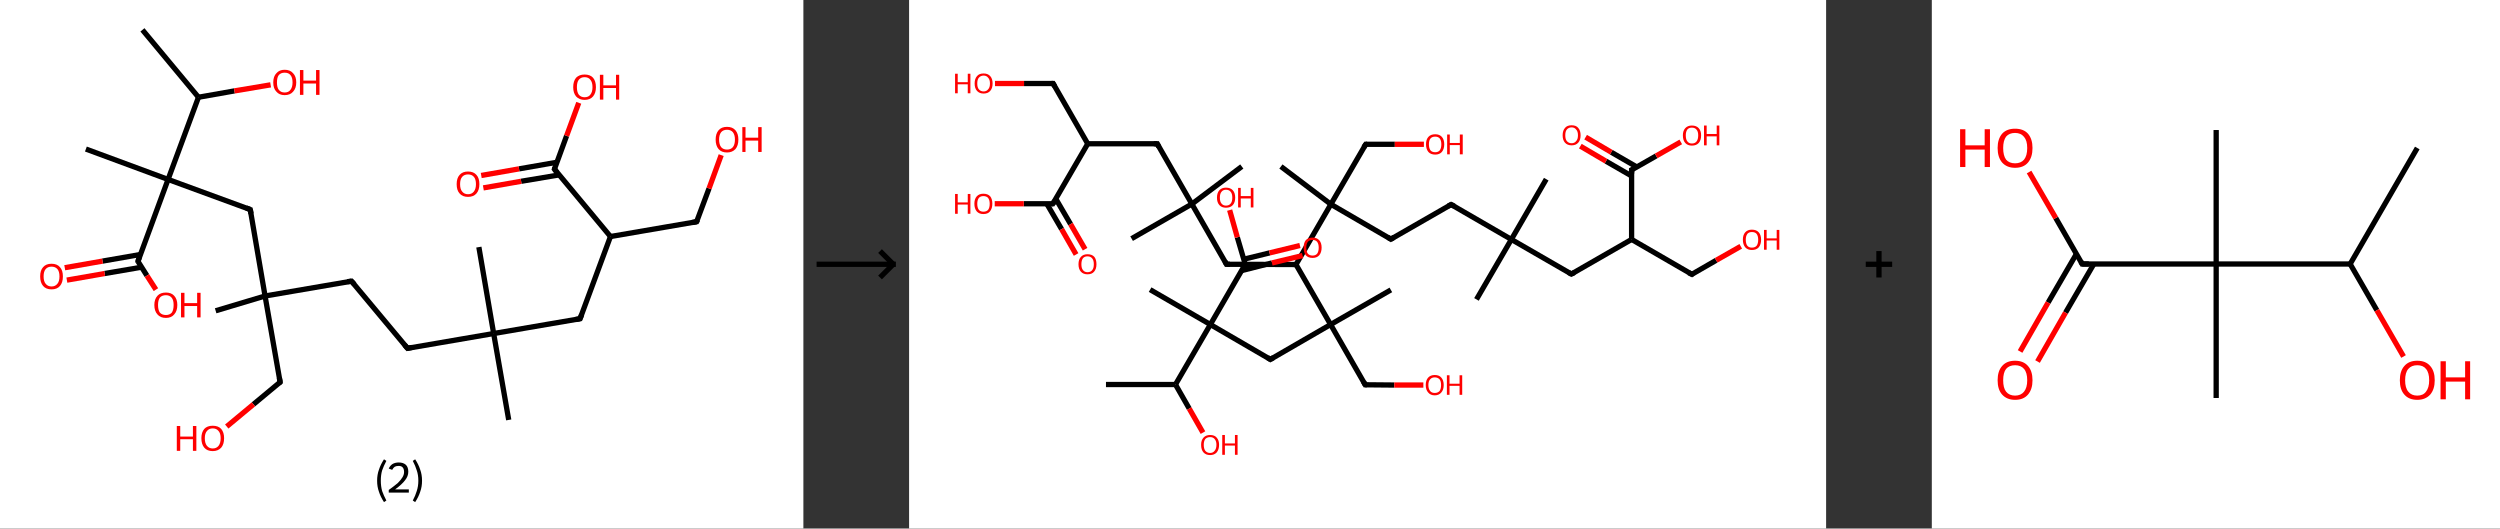 <?xml version='1.0' encoding='ASCII' standalone='yes'?>
<svg xmlns="http://www.w3.org/2000/svg" xmlns:xlink="http://www.w3.org/1999/xlink" version="1.1" width="946.0px" viewBox="0 0 946.0 200.0" height="200.0px">
  <rect x="0" y="0" width="946.0" height="200.0" fill="#333333" stroke="none"/>
  <g>
    <g transform="translate(0, 0) scale(1 1) "><!-- END OF HEADER -->
<rect style="opacity:1.0;fill:#FFFFFF;stroke:none" width="304.0" height="200.0" x="0.0" y="0.0"> </rect>
<path class="bond-0 atom-0 atom-1" d="M 53.9,11.3 L 75.1,36.8" style="fill:none;fill-rule:evenodd;stroke:#000000;stroke-width:2.0px;stroke-linecap:butt;stroke-linejoin:miter;stroke-opacity:1"/>
<path class="bond-1 atom-1 atom-2" d="M 75.1,36.8 L 88.7,34.4" style="fill:none;fill-rule:evenodd;stroke:#000000;stroke-width:2.0px;stroke-linecap:butt;stroke-linejoin:miter;stroke-opacity:1"/>
<path class="bond-1 atom-1 atom-2" d="M 88.7,34.4 L 102.4,32.1" style="fill:none;fill-rule:evenodd;stroke:#FF0000;stroke-width:2.0px;stroke-linecap:butt;stroke-linejoin:miter;stroke-opacity:1"/>
<path class="bond-2 atom-1 atom-3" d="M 75.1,36.8 L 63.6,67.9" style="fill:none;fill-rule:evenodd;stroke:#000000;stroke-width:2.0px;stroke-linecap:butt;stroke-linejoin:miter;stroke-opacity:1"/>
<path class="bond-3 atom-3 atom-4" d="M 63.6,67.9 L 32.5,56.4" style="fill:none;fill-rule:evenodd;stroke:#000000;stroke-width:2.0px;stroke-linecap:butt;stroke-linejoin:miter;stroke-opacity:1"/>
<path class="bond-4 atom-3 atom-5" d="M 63.6,67.9 L 94.7,79.3" style="fill:none;fill-rule:evenodd;stroke:#000000;stroke-width:2.0px;stroke-linecap:butt;stroke-linejoin:miter;stroke-opacity:1"/>
<path class="bond-5 atom-5 atom-6" d="M 94.7,79.3 L 100.3,112.0" style="fill:none;fill-rule:evenodd;stroke:#000000;stroke-width:2.0px;stroke-linecap:butt;stroke-linejoin:miter;stroke-opacity:1"/>
<path class="bond-6 atom-6 atom-7" d="M 100.3,112.0 L 81.6,117.6" style="fill:none;fill-rule:evenodd;stroke:#000000;stroke-width:2.0px;stroke-linecap:butt;stroke-linejoin:miter;stroke-opacity:1"/>
<path class="bond-7 atom-6 atom-8" d="M 100.3,112.0 L 106.0,144.6" style="fill:none;fill-rule:evenodd;stroke:#000000;stroke-width:2.0px;stroke-linecap:butt;stroke-linejoin:miter;stroke-opacity:1"/>
<path class="bond-8 atom-8 atom-9" d="M 106.0,144.6 L 95.9,153.0" style="fill:none;fill-rule:evenodd;stroke:#000000;stroke-width:2.0px;stroke-linecap:butt;stroke-linejoin:miter;stroke-opacity:1"/>
<path class="bond-8 atom-8 atom-9" d="M 95.9,153.0 L 85.8,161.4" style="fill:none;fill-rule:evenodd;stroke:#FF0000;stroke-width:2.0px;stroke-linecap:butt;stroke-linejoin:miter;stroke-opacity:1"/>
<path class="bond-9 atom-6 atom-10" d="M 100.3,112.0 L 133.0,106.4" style="fill:none;fill-rule:evenodd;stroke:#000000;stroke-width:2.0px;stroke-linecap:butt;stroke-linejoin:miter;stroke-opacity:1"/>
<path class="bond-10 atom-10 atom-11" d="M 133.0,106.4 L 154.2,131.8" style="fill:none;fill-rule:evenodd;stroke:#000000;stroke-width:2.0px;stroke-linecap:butt;stroke-linejoin:miter;stroke-opacity:1"/>
<path class="bond-11 atom-11 atom-12" d="M 154.2,131.8 L 186.8,126.2" style="fill:none;fill-rule:evenodd;stroke:#000000;stroke-width:2.0px;stroke-linecap:butt;stroke-linejoin:miter;stroke-opacity:1"/>
<path class="bond-12 atom-12 atom-13" d="M 186.8,126.2 L 181.2,93.5" style="fill:none;fill-rule:evenodd;stroke:#000000;stroke-width:2.0px;stroke-linecap:butt;stroke-linejoin:miter;stroke-opacity:1"/>
<path class="bond-13 atom-12 atom-14" d="M 186.8,126.2 L 192.5,158.9" style="fill:none;fill-rule:evenodd;stroke:#000000;stroke-width:2.0px;stroke-linecap:butt;stroke-linejoin:miter;stroke-opacity:1"/>
<path class="bond-14 atom-12 atom-15" d="M 186.8,126.2 L 219.5,120.6" style="fill:none;fill-rule:evenodd;stroke:#000000;stroke-width:2.0px;stroke-linecap:butt;stroke-linejoin:miter;stroke-opacity:1"/>
<path class="bond-15 atom-15 atom-16" d="M 219.5,120.6 L 231.0,89.5" style="fill:none;fill-rule:evenodd;stroke:#000000;stroke-width:2.0px;stroke-linecap:butt;stroke-linejoin:miter;stroke-opacity:1"/>
<path class="bond-16 atom-16 atom-17" d="M 231.0,89.5 L 263.6,83.9" style="fill:none;fill-rule:evenodd;stroke:#000000;stroke-width:2.0px;stroke-linecap:butt;stroke-linejoin:miter;stroke-opacity:1"/>
<path class="bond-17 atom-17 atom-18" d="M 263.6,83.9 L 268.3,71.3" style="fill:none;fill-rule:evenodd;stroke:#000000;stroke-width:2.0px;stroke-linecap:butt;stroke-linejoin:miter;stroke-opacity:1"/>
<path class="bond-17 atom-17 atom-18" d="M 268.3,71.3 L 272.9,58.7" style="fill:none;fill-rule:evenodd;stroke:#FF0000;stroke-width:2.0px;stroke-linecap:butt;stroke-linejoin:miter;stroke-opacity:1"/>
<path class="bond-18 atom-16 atom-19" d="M 231.0,89.5 L 209.8,64.0" style="fill:none;fill-rule:evenodd;stroke:#000000;stroke-width:2.0px;stroke-linecap:butt;stroke-linejoin:miter;stroke-opacity:1"/>
<path class="bond-19 atom-19 atom-20" d="M 210.7,61.4 L 196.4,63.9" style="fill:none;fill-rule:evenodd;stroke:#000000;stroke-width:2.0px;stroke-linecap:butt;stroke-linejoin:miter;stroke-opacity:1"/>
<path class="bond-19 atom-19 atom-20" d="M 196.4,63.9 L 182.1,66.4" style="fill:none;fill-rule:evenodd;stroke:#FF0000;stroke-width:2.0px;stroke-linecap:butt;stroke-linejoin:miter;stroke-opacity:1"/>
<path class="bond-19 atom-19 atom-20" d="M 211.5,66.2 L 197.2,68.6" style="fill:none;fill-rule:evenodd;stroke:#000000;stroke-width:2.0px;stroke-linecap:butt;stroke-linejoin:miter;stroke-opacity:1"/>
<path class="bond-19 atom-19 atom-20" d="M 197.2,68.6 L 182.9,71.1" style="fill:none;fill-rule:evenodd;stroke:#FF0000;stroke-width:2.0px;stroke-linecap:butt;stroke-linejoin:miter;stroke-opacity:1"/>
<path class="bond-20 atom-19 atom-21" d="M 209.8,64.0 L 214.4,51.4" style="fill:none;fill-rule:evenodd;stroke:#000000;stroke-width:2.0px;stroke-linecap:butt;stroke-linejoin:miter;stroke-opacity:1"/>
<path class="bond-20 atom-19 atom-21" d="M 214.4,51.4 L 219.0,38.9" style="fill:none;fill-rule:evenodd;stroke:#FF0000;stroke-width:2.0px;stroke-linecap:butt;stroke-linejoin:miter;stroke-opacity:1"/>
<path class="bond-21 atom-3 atom-22" d="M 63.6,67.9 L 52.2,98.9" style="fill:none;fill-rule:evenodd;stroke:#000000;stroke-width:2.0px;stroke-linecap:butt;stroke-linejoin:miter;stroke-opacity:1"/>
<path class="bond-22 atom-22 atom-23" d="M 53.1,96.3 L 38.8,98.8" style="fill:none;fill-rule:evenodd;stroke:#000000;stroke-width:2.0px;stroke-linecap:butt;stroke-linejoin:miter;stroke-opacity:1"/>
<path class="bond-22 atom-22 atom-23" d="M 38.8,98.8 L 24.5,101.3" style="fill:none;fill-rule:evenodd;stroke:#FF0000;stroke-width:2.0px;stroke-linecap:butt;stroke-linejoin:miter;stroke-opacity:1"/>
<path class="bond-22 atom-22 atom-23" d="M 53.6,101.1 L 39.6,103.5" style="fill:none;fill-rule:evenodd;stroke:#000000;stroke-width:2.0px;stroke-linecap:butt;stroke-linejoin:miter;stroke-opacity:1"/>
<path class="bond-22 atom-22 atom-23" d="M 39.6,103.5 L 25.3,106.0" style="fill:none;fill-rule:evenodd;stroke:#FF0000;stroke-width:2.0px;stroke-linecap:butt;stroke-linejoin:miter;stroke-opacity:1"/>
<path class="bond-23 atom-22 atom-24" d="M 52.2,98.9 L 55.6,104.3" style="fill:none;fill-rule:evenodd;stroke:#000000;stroke-width:2.0px;stroke-linecap:butt;stroke-linejoin:miter;stroke-opacity:1"/>
<path class="bond-23 atom-22 atom-24" d="M 55.6,104.3 L 59.0,109.6" style="fill:none;fill-rule:evenodd;stroke:#FF0000;stroke-width:2.0px;stroke-linecap:butt;stroke-linejoin:miter;stroke-opacity:1"/>
<path d="M 93.2,78.7 L 94.7,79.3 L 95.0,80.9" style="fill:none;stroke:#000000;stroke-width:2.0px;stroke-linecap:butt;stroke-linejoin:miter;stroke-opacity:1;"/>
<path d="M 105.7,143.0 L 106.0,144.6 L 105.5,145.0" style="fill:none;stroke:#000000;stroke-width:2.0px;stroke-linecap:butt;stroke-linejoin:miter;stroke-opacity:1;"/>
<path d="M 131.4,106.6 L 133.0,106.4 L 134.1,107.6" style="fill:none;stroke:#000000;stroke-width:2.0px;stroke-linecap:butt;stroke-linejoin:miter;stroke-opacity:1;"/>
<path d="M 153.1,130.5 L 154.2,131.8 L 155.8,131.5" style="fill:none;stroke:#000000;stroke-width:2.0px;stroke-linecap:butt;stroke-linejoin:miter;stroke-opacity:1;"/>
<path d="M 217.9,120.9 L 219.5,120.6 L 220.1,119.0" style="fill:none;stroke:#000000;stroke-width:2.0px;stroke-linecap:butt;stroke-linejoin:miter;stroke-opacity:1;"/>
<path d="M 262.0,84.2 L 263.6,83.9 L 263.9,83.2" style="fill:none;stroke:#000000;stroke-width:2.0px;stroke-linecap:butt;stroke-linejoin:miter;stroke-opacity:1;"/>
<path d="M 210.8,65.3 L 209.8,64.0 L 210.0,63.4" style="fill:none;stroke:#000000;stroke-width:2.0px;stroke-linecap:butt;stroke-linejoin:miter;stroke-opacity:1;"/>
<path d="M 52.7,97.4 L 52.2,98.9 L 52.3,99.2" style="fill:none;stroke:#000000;stroke-width:2.0px;stroke-linecap:butt;stroke-linejoin:miter;stroke-opacity:1;"/>
<path class="atom-2" d="M 103.4 31.2 Q 103.4 28.9, 104.6 27.7 Q 105.7 26.4, 107.7 26.4 Q 109.8 26.4, 110.9 27.7 Q 112.1 28.9, 112.1 31.2 Q 112.1 33.4, 110.9 34.7 Q 109.8 36.0, 107.7 36.0 Q 105.7 36.0, 104.6 34.7 Q 103.4 33.5, 103.4 31.2 M 107.7 35.0 Q 109.2 35.0, 109.9 34.0 Q 110.7 33.0, 110.7 31.2 Q 110.7 29.3, 109.9 28.4 Q 109.2 27.5, 107.7 27.5 Q 106.3 27.5, 105.5 28.4 Q 104.8 29.3, 104.8 31.2 Q 104.8 33.1, 105.5 34.0 Q 106.3 35.0, 107.7 35.0 " fill="#FF0000"/>
<path class="atom-2" d="M 113.5 26.5 L 114.8 26.5 L 114.8 30.5 L 119.6 30.5 L 119.6 26.5 L 120.9 26.5 L 120.9 35.9 L 119.6 35.9 L 119.6 31.6 L 114.8 31.6 L 114.8 35.9 L 113.5 35.9 L 113.5 26.5 " fill="#FF0000"/>
<path class="atom-9" d="M 66.9 161.2 L 68.2 161.2 L 68.2 165.2 L 73.0 165.2 L 73.0 161.2 L 74.3 161.2 L 74.3 170.6 L 73.0 170.6 L 73.0 166.2 L 68.2 166.2 L 68.2 170.6 L 66.9 170.6 L 66.9 161.2 " fill="#FF0000"/>
<path class="atom-9" d="M 76.2 165.8 Q 76.2 163.6, 77.3 162.3 Q 78.4 161.1, 80.5 161.1 Q 82.6 161.1, 83.7 162.3 Q 84.8 163.6, 84.8 165.8 Q 84.8 168.1, 83.7 169.4 Q 82.5 170.7, 80.5 170.7 Q 78.4 170.7, 77.3 169.4 Q 76.2 168.1, 76.2 165.8 M 80.5 169.7 Q 81.9 169.7, 82.7 168.7 Q 83.5 167.7, 83.5 165.8 Q 83.5 164.0, 82.7 163.1 Q 81.9 162.1, 80.5 162.1 Q 79.1 162.1, 78.3 163.1 Q 77.5 164.0, 77.5 165.8 Q 77.5 167.7, 78.3 168.7 Q 79.1 169.7, 80.5 169.7 " fill="#FF0000"/>
<path class="atom-18" d="M 270.8 52.8 Q 270.8 50.6, 271.9 49.3 Q 273.0 48.0, 275.1 48.0 Q 277.2 48.0, 278.3 49.3 Q 279.4 50.6, 279.4 52.8 Q 279.4 55.1, 278.3 56.4 Q 277.1 57.7, 275.1 57.7 Q 273.0 57.7, 271.9 56.4 Q 270.8 55.1, 270.8 52.8 M 275.1 56.6 Q 276.5 56.6, 277.3 55.7 Q 278.1 54.7, 278.1 52.8 Q 278.1 51.0, 277.3 50.0 Q 276.5 49.1, 275.1 49.1 Q 273.7 49.1, 272.9 50.0 Q 272.1 51.0, 272.1 52.8 Q 272.1 54.7, 272.9 55.7 Q 273.7 56.6, 275.1 56.6 " fill="#FF0000"/>
<path class="atom-18" d="M 280.9 48.1 L 282.1 48.1 L 282.1 52.1 L 286.9 52.1 L 286.9 48.1 L 288.2 48.1 L 288.2 57.5 L 286.9 57.5 L 286.9 53.2 L 282.1 53.2 L 282.1 57.5 L 280.9 57.5 L 280.9 48.1 " fill="#FF0000"/>
<path class="atom-20" d="M 172.8 69.7 Q 172.8 67.4, 173.9 66.2 Q 175.0 64.9, 177.1 64.9 Q 179.2 64.9, 180.3 66.2 Q 181.4 67.4, 181.4 69.7 Q 181.4 71.9, 180.3 73.2 Q 179.2 74.5, 177.1 74.5 Q 175.0 74.5, 173.9 73.2 Q 172.8 72.0, 172.8 69.7 M 177.1 73.5 Q 178.5 73.5, 179.3 72.5 Q 180.1 71.5, 180.1 69.7 Q 180.1 67.8, 179.3 66.9 Q 178.5 66.0, 177.1 66.0 Q 175.7 66.0, 174.9 66.9 Q 174.1 67.8, 174.1 69.7 Q 174.1 71.6, 174.9 72.5 Q 175.7 73.5, 177.1 73.5 " fill="#FF0000"/>
<path class="atom-21" d="M 216.9 33.0 Q 216.9 30.7, 218.0 29.4 Q 219.2 28.2, 221.2 28.2 Q 223.3 28.2, 224.4 29.4 Q 225.5 30.7, 225.5 33.0 Q 225.5 35.2, 224.4 36.5 Q 223.3 37.8, 221.2 37.8 Q 219.2 37.8, 218.0 36.5 Q 216.9 35.2, 216.9 33.0 M 221.2 36.8 Q 222.7 36.8, 223.4 35.8 Q 224.2 34.8, 224.2 33.0 Q 224.2 31.1, 223.4 30.2 Q 222.7 29.2, 221.2 29.2 Q 219.8 29.2, 219.0 30.2 Q 218.3 31.1, 218.3 33.0 Q 218.3 34.8, 219.0 35.8 Q 219.8 36.8, 221.2 36.8 " fill="#FF0000"/>
<path class="atom-21" d="M 227.0 28.3 L 228.3 28.3 L 228.3 32.3 L 233.1 32.3 L 233.1 28.3 L 234.3 28.3 L 234.3 37.7 L 233.1 37.7 L 233.1 33.3 L 228.3 33.3 L 228.3 37.7 L 227.0 37.7 L 227.0 28.3 " fill="#FF0000"/>
<path class="atom-23" d="M 15.2 104.6 Q 15.2 102.3, 16.3 101.1 Q 17.4 99.8, 19.5 99.8 Q 21.6 99.8, 22.7 101.1 Q 23.8 102.3, 23.8 104.6 Q 23.8 106.9, 22.7 108.2 Q 21.6 109.5, 19.5 109.5 Q 17.4 109.5, 16.3 108.2 Q 15.2 106.9, 15.2 104.6 M 19.5 108.4 Q 20.9 108.4, 21.7 107.4 Q 22.5 106.5, 22.5 104.6 Q 22.5 102.7, 21.7 101.8 Q 20.9 100.9, 19.5 100.9 Q 18.1 100.9, 17.3 101.8 Q 16.5 102.7, 16.5 104.6 Q 16.5 106.5, 17.3 107.4 Q 18.1 108.4, 19.5 108.4 " fill="#FF0000"/>
<path class="atom-24" d="M 58.4 115.4 Q 58.4 113.2, 59.6 111.9 Q 60.7 110.7, 62.8 110.7 Q 64.8 110.7, 65.9 111.9 Q 67.1 113.2, 67.1 115.4 Q 67.1 117.7, 65.9 119.0 Q 64.8 120.3, 62.8 120.3 Q 60.7 120.3, 59.6 119.0 Q 58.4 117.7, 58.4 115.4 M 62.8 119.2 Q 64.2 119.2, 65.0 118.3 Q 65.7 117.3, 65.7 115.4 Q 65.7 113.6, 65.0 112.7 Q 64.2 111.7, 62.8 111.7 Q 61.3 111.7, 60.5 112.6 Q 59.8 113.6, 59.8 115.4 Q 59.8 117.3, 60.5 118.3 Q 61.3 119.2, 62.8 119.2 " fill="#FF0000"/>
<path class="atom-24" d="M 68.5 110.8 L 69.8 110.8 L 69.8 114.7 L 74.6 114.7 L 74.6 110.8 L 75.9 110.8 L 75.9 120.1 L 74.6 120.1 L 74.6 115.8 L 69.8 115.8 L 69.8 120.1 L 68.5 120.1 L 68.5 110.8 " fill="#FF0000"/>
<path class="legend" d="M 142.7 181.9 Q 142.7 179.6, 143.4 177.7 Q 144.0 175.8, 145.3 173.8 L 146.2 174.4 Q 145.2 176.3, 144.6 178.0 Q 144.1 179.7, 144.1 181.9 Q 144.1 184.0, 144.6 185.8 Q 145.2 187.5, 146.2 189.4 L 145.3 190.0 Q 144.0 188.0, 143.4 186.1 Q 142.7 184.2, 142.7 181.9 " fill="#000000"/>
<path class="legend" d="M 147.1 177.3 Q 147.6 176.2, 148.5 175.6 Q 149.5 175.0, 150.9 175.0 Q 152.6 175.0, 153.6 175.9 Q 154.5 176.8, 154.5 178.5 Q 154.5 180.2, 153.3 181.7 Q 152.1 183.3, 149.5 185.2 L 154.7 185.2 L 154.7 186.4 L 147.1 186.4 L 147.1 185.4 Q 149.2 183.9, 150.5 182.8 Q 151.7 181.6, 152.3 180.6 Q 152.9 179.6, 152.9 178.6 Q 152.9 177.5, 152.4 176.9 Q 151.9 176.3, 150.9 176.3 Q 150.0 176.3, 149.4 176.6 Q 148.8 177.0, 148.4 177.8 L 147.1 177.3 " fill="#000000"/>
<path class="legend" d="M 159.7 181.9 Q 159.7 184.2, 159.0 186.1 Q 158.4 188.0, 157.1 190.0 L 156.2 189.4 Q 157.2 187.5, 157.7 185.8 Q 158.3 184.0, 158.3 181.9 Q 158.3 179.7, 157.7 178.0 Q 157.2 176.3, 156.2 174.4 L 157.1 173.8 Q 158.4 175.8, 159.0 177.7 Q 159.7 179.6, 159.7 181.9 " fill="#000000"/>
</g>
    <g transform="translate(304.0, 0) scale(1 1) "><line x1="5" y1="100" x2="35" y2="100" style="stroke:rgb(0,0,0);stroke-width:2"/>
  <line x1="34" y1="100" x2="29" y2="95" style="stroke:rgb(0,0,0);stroke-width:2"/>
  <line x1="34" y1="100" x2="29" y2="105" style="stroke:rgb(0,0,0);stroke-width:2"/>
</g>
    <g transform="translate(344.0, 0) scale(1 1) "><!-- END OF HEADER -->
<rect style="opacity:1.0;fill:#FFFFFF;stroke:none" width="347.0" height="200.0" x="0.0" y="0.0"> </rect>
<path class="bond-0 atom-0 atom-1" d="M 74.5,145.5 L 100.8,145.5" style="fill:none;fill-rule:evenodd;stroke:#000000;stroke-width:2.0px;stroke-linecap:butt;stroke-linejoin:miter;stroke-opacity:1"/>
<path class="bond-1 atom-1 atom-2" d="M 100.8,145.5 L 106.0,154.6" style="fill:none;fill-rule:evenodd;stroke:#000000;stroke-width:2.0px;stroke-linecap:butt;stroke-linejoin:miter;stroke-opacity:1"/>
<path class="bond-1 atom-1 atom-2" d="M 106.0,154.6 L 111.2,163.7" style="fill:none;fill-rule:evenodd;stroke:#FF0000;stroke-width:2.0px;stroke-linecap:butt;stroke-linejoin:miter;stroke-opacity:1"/>
<path class="bond-2 atom-1 atom-3" d="M 100.8,145.5 L 114.0,122.8" style="fill:none;fill-rule:evenodd;stroke:#000000;stroke-width:2.0px;stroke-linecap:butt;stroke-linejoin:miter;stroke-opacity:1"/>
<path class="bond-3 atom-3 atom-4" d="M 114.0,122.8 L 91.2,109.6" style="fill:none;fill-rule:evenodd;stroke:#000000;stroke-width:2.0px;stroke-linecap:butt;stroke-linejoin:miter;stroke-opacity:1"/>
<path class="bond-4 atom-3 atom-5" d="M 114.0,122.8 L 136.7,136.0" style="fill:none;fill-rule:evenodd;stroke:#000000;stroke-width:2.0px;stroke-linecap:butt;stroke-linejoin:miter;stroke-opacity:1"/>
<path class="bond-5 atom-5 atom-6" d="M 136.7,136.0 L 159.5,122.8" style="fill:none;fill-rule:evenodd;stroke:#000000;stroke-width:2.0px;stroke-linecap:butt;stroke-linejoin:miter;stroke-opacity:1"/>
<path class="bond-6 atom-6 atom-7" d="M 159.5,122.8 L 182.3,109.7" style="fill:none;fill-rule:evenodd;stroke:#000000;stroke-width:2.0px;stroke-linecap:butt;stroke-linejoin:miter;stroke-opacity:1"/>
<path class="bond-7 atom-6 atom-8" d="M 159.5,122.8 L 172.6,145.6" style="fill:none;fill-rule:evenodd;stroke:#000000;stroke-width:2.0px;stroke-linecap:butt;stroke-linejoin:miter;stroke-opacity:1"/>
<path class="bond-8 atom-8 atom-9" d="M 172.6,145.6 L 183.6,145.7" style="fill:none;fill-rule:evenodd;stroke:#000000;stroke-width:2.0px;stroke-linecap:butt;stroke-linejoin:miter;stroke-opacity:1"/>
<path class="bond-8 atom-8 atom-9" d="M 183.6,145.7 L 194.6,145.7" style="fill:none;fill-rule:evenodd;stroke:#FF0000;stroke-width:2.0px;stroke-linecap:butt;stroke-linejoin:miter;stroke-opacity:1"/>
<path class="bond-9 atom-6 atom-10" d="M 159.5,122.8 L 146.4,100.1" style="fill:none;fill-rule:evenodd;stroke:#000000;stroke-width:2.0px;stroke-linecap:butt;stroke-linejoin:miter;stroke-opacity:1"/>
<path class="bond-10 atom-10 atom-11" d="M 146.4,100.1 L 120.1,100.0" style="fill:none;fill-rule:evenodd;stroke:#000000;stroke-width:2.0px;stroke-linecap:butt;stroke-linejoin:miter;stroke-opacity:1"/>
<path class="bond-11 atom-11 atom-12" d="M 120.1,100.0 L 107.0,77.2" style="fill:none;fill-rule:evenodd;stroke:#000000;stroke-width:2.0px;stroke-linecap:butt;stroke-linejoin:miter;stroke-opacity:1"/>
<path class="bond-12 atom-12 atom-13" d="M 107.0,77.2 L 125.9,63.0" style="fill:none;fill-rule:evenodd;stroke:#000000;stroke-width:2.0px;stroke-linecap:butt;stroke-linejoin:miter;stroke-opacity:1"/>
<path class="bond-13 atom-12 atom-14" d="M 107.0,77.2 L 84.2,90.3" style="fill:none;fill-rule:evenodd;stroke:#000000;stroke-width:2.0px;stroke-linecap:butt;stroke-linejoin:miter;stroke-opacity:1"/>
<path class="bond-14 atom-12 atom-15" d="M 107.0,77.2 L 93.9,54.4" style="fill:none;fill-rule:evenodd;stroke:#000000;stroke-width:2.0px;stroke-linecap:butt;stroke-linejoin:miter;stroke-opacity:1"/>
<path class="bond-15 atom-15 atom-16" d="M 93.9,54.4 L 67.6,54.4" style="fill:none;fill-rule:evenodd;stroke:#000000;stroke-width:2.0px;stroke-linecap:butt;stroke-linejoin:miter;stroke-opacity:1"/>
<path class="bond-16 atom-16 atom-17" d="M 67.6,54.4 L 54.5,31.6" style="fill:none;fill-rule:evenodd;stroke:#000000;stroke-width:2.0px;stroke-linecap:butt;stroke-linejoin:miter;stroke-opacity:1"/>
<path class="bond-17 atom-17 atom-18" d="M 54.5,31.6 L 43.5,31.6" style="fill:none;fill-rule:evenodd;stroke:#000000;stroke-width:2.0px;stroke-linecap:butt;stroke-linejoin:miter;stroke-opacity:1"/>
<path class="bond-17 atom-17 atom-18" d="M 43.5,31.6 L 32.5,31.6" style="fill:none;fill-rule:evenodd;stroke:#FF0000;stroke-width:2.0px;stroke-linecap:butt;stroke-linejoin:miter;stroke-opacity:1"/>
<path class="bond-18 atom-16 atom-19" d="M 67.6,54.4 L 54.4,77.1" style="fill:none;fill-rule:evenodd;stroke:#000000;stroke-width:2.0px;stroke-linecap:butt;stroke-linejoin:miter;stroke-opacity:1"/>
<path class="bond-19 atom-19 atom-20" d="M 52.1,77.1 L 57.7,86.7" style="fill:none;fill-rule:evenodd;stroke:#000000;stroke-width:2.0px;stroke-linecap:butt;stroke-linejoin:miter;stroke-opacity:1"/>
<path class="bond-19 atom-19 atom-20" d="M 57.7,86.7 L 63.2,96.3" style="fill:none;fill-rule:evenodd;stroke:#FF0000;stroke-width:2.0px;stroke-linecap:butt;stroke-linejoin:miter;stroke-opacity:1"/>
<path class="bond-19 atom-19 atom-20" d="M 55.5,75.2 L 61.1,84.8" style="fill:none;fill-rule:evenodd;stroke:#000000;stroke-width:2.0px;stroke-linecap:butt;stroke-linejoin:miter;stroke-opacity:1"/>
<path class="bond-19 atom-19 atom-20" d="M 61.1,84.8 L 66.6,94.3" style="fill:none;fill-rule:evenodd;stroke:#FF0000;stroke-width:2.0px;stroke-linecap:butt;stroke-linejoin:miter;stroke-opacity:1"/>
<path class="bond-20 atom-19 atom-21" d="M 54.4,77.1 L 43.4,77.1" style="fill:none;fill-rule:evenodd;stroke:#000000;stroke-width:2.0px;stroke-linecap:butt;stroke-linejoin:miter;stroke-opacity:1"/>
<path class="bond-20 atom-19 atom-21" d="M 43.4,77.1 L 32.4,77.1" style="fill:none;fill-rule:evenodd;stroke:#FF0000;stroke-width:2.0px;stroke-linecap:butt;stroke-linejoin:miter;stroke-opacity:1"/>
<path class="bond-21 atom-10 atom-22" d="M 146.4,100.1 L 159.6,77.3" style="fill:none;fill-rule:evenodd;stroke:#000000;stroke-width:2.0px;stroke-linecap:butt;stroke-linejoin:miter;stroke-opacity:1"/>
<path class="bond-22 atom-22 atom-23" d="M 159.6,77.3 L 140.7,63.0" style="fill:none;fill-rule:evenodd;stroke:#000000;stroke-width:2.0px;stroke-linecap:butt;stroke-linejoin:miter;stroke-opacity:1"/>
<path class="bond-23 atom-22 atom-24" d="M 159.6,77.3 L 172.8,54.6" style="fill:none;fill-rule:evenodd;stroke:#000000;stroke-width:2.0px;stroke-linecap:butt;stroke-linejoin:miter;stroke-opacity:1"/>
<path class="bond-24 atom-24 atom-25" d="M 172.8,54.6 L 183.8,54.6" style="fill:none;fill-rule:evenodd;stroke:#000000;stroke-width:2.0px;stroke-linecap:butt;stroke-linejoin:miter;stroke-opacity:1"/>
<path class="bond-24 atom-24 atom-25" d="M 183.8,54.6 L 194.8,54.6" style="fill:none;fill-rule:evenodd;stroke:#FF0000;stroke-width:2.0px;stroke-linecap:butt;stroke-linejoin:miter;stroke-opacity:1"/>
<path class="bond-25 atom-22 atom-26" d="M 159.6,77.3 L 182.3,90.5" style="fill:none;fill-rule:evenodd;stroke:#000000;stroke-width:2.0px;stroke-linecap:butt;stroke-linejoin:miter;stroke-opacity:1"/>
<path class="bond-26 atom-26 atom-27" d="M 182.3,90.5 L 205.1,77.4" style="fill:none;fill-rule:evenodd;stroke:#000000;stroke-width:2.0px;stroke-linecap:butt;stroke-linejoin:miter;stroke-opacity:1"/>
<path class="bond-27 atom-27 atom-28" d="M 205.1,77.4 L 227.9,90.6" style="fill:none;fill-rule:evenodd;stroke:#000000;stroke-width:2.0px;stroke-linecap:butt;stroke-linejoin:miter;stroke-opacity:1"/>
<path class="bond-28 atom-28 atom-29" d="M 227.9,90.6 L 214.7,113.3" style="fill:none;fill-rule:evenodd;stroke:#000000;stroke-width:2.0px;stroke-linecap:butt;stroke-linejoin:miter;stroke-opacity:1"/>
<path class="bond-29 atom-28 atom-30" d="M 227.9,90.6 L 241.1,67.8" style="fill:none;fill-rule:evenodd;stroke:#000000;stroke-width:2.0px;stroke-linecap:butt;stroke-linejoin:miter;stroke-opacity:1"/>
<path class="bond-30 atom-28 atom-31" d="M 227.9,90.6 L 250.6,103.7" style="fill:none;fill-rule:evenodd;stroke:#000000;stroke-width:2.0px;stroke-linecap:butt;stroke-linejoin:miter;stroke-opacity:1"/>
<path class="bond-31 atom-31 atom-32" d="M 250.6,103.7 L 273.4,90.6" style="fill:none;fill-rule:evenodd;stroke:#000000;stroke-width:2.0px;stroke-linecap:butt;stroke-linejoin:miter;stroke-opacity:1"/>
<path class="bond-32 atom-32 atom-33" d="M 273.4,90.6 L 296.2,103.8" style="fill:none;fill-rule:evenodd;stroke:#000000;stroke-width:2.0px;stroke-linecap:butt;stroke-linejoin:miter;stroke-opacity:1"/>
<path class="bond-33 atom-33 atom-34" d="M 296.2,103.8 L 305.4,98.5" style="fill:none;fill-rule:evenodd;stroke:#000000;stroke-width:2.0px;stroke-linecap:butt;stroke-linejoin:miter;stroke-opacity:1"/>
<path class="bond-33 atom-33 atom-34" d="M 305.4,98.5 L 314.7,93.2" style="fill:none;fill-rule:evenodd;stroke:#FF0000;stroke-width:2.0px;stroke-linecap:butt;stroke-linejoin:miter;stroke-opacity:1"/>
<path class="bond-34 atom-32 atom-35" d="M 273.4,90.6 L 273.4,64.3" style="fill:none;fill-rule:evenodd;stroke:#000000;stroke-width:2.0px;stroke-linecap:butt;stroke-linejoin:miter;stroke-opacity:1"/>
<path class="bond-35 atom-35 atom-36" d="M 275.4,63.2 L 265.7,57.6" style="fill:none;fill-rule:evenodd;stroke:#000000;stroke-width:2.0px;stroke-linecap:butt;stroke-linejoin:miter;stroke-opacity:1"/>
<path class="bond-35 atom-35 atom-36" d="M 265.7,57.6 L 256.0,51.9" style="fill:none;fill-rule:evenodd;stroke:#FF0000;stroke-width:2.0px;stroke-linecap:butt;stroke-linejoin:miter;stroke-opacity:1"/>
<path class="bond-35 atom-35 atom-36" d="M 273.4,66.6 L 263.7,61.0" style="fill:none;fill-rule:evenodd;stroke:#000000;stroke-width:2.0px;stroke-linecap:butt;stroke-linejoin:miter;stroke-opacity:1"/>
<path class="bond-35 atom-35 atom-36" d="M 263.7,61.0 L 254.0,55.3" style="fill:none;fill-rule:evenodd;stroke:#FF0000;stroke-width:2.0px;stroke-linecap:butt;stroke-linejoin:miter;stroke-opacity:1"/>
<path class="bond-36 atom-35 atom-37" d="M 273.4,64.3 L 282.7,59.0" style="fill:none;fill-rule:evenodd;stroke:#000000;stroke-width:2.0px;stroke-linecap:butt;stroke-linejoin:miter;stroke-opacity:1"/>
<path class="bond-36 atom-35 atom-37" d="M 282.7,59.0 L 292.0,53.7" style="fill:none;fill-rule:evenodd;stroke:#FF0000;stroke-width:2.0px;stroke-linecap:butt;stroke-linejoin:miter;stroke-opacity:1"/>
<path class="bond-37 atom-3 atom-38" d="M 114.0,122.8 L 127.2,100.0" style="fill:none;fill-rule:evenodd;stroke:#000000;stroke-width:2.0px;stroke-linecap:butt;stroke-linejoin:miter;stroke-opacity:1"/>
<path class="bond-38 atom-38 atom-39" d="M 125.8,102.4 L 137.3,99.5" style="fill:none;fill-rule:evenodd;stroke:#000000;stroke-width:2.0px;stroke-linecap:butt;stroke-linejoin:miter;stroke-opacity:1"/>
<path class="bond-38 atom-38 atom-39" d="M 137.3,99.5 L 148.9,96.7" style="fill:none;fill-rule:evenodd;stroke:#FF0000;stroke-width:2.0px;stroke-linecap:butt;stroke-linejoin:miter;stroke-opacity:1"/>
<path class="bond-38 atom-38 atom-39" d="M 126.6,98.1 L 136.4,95.7" style="fill:none;fill-rule:evenodd;stroke:#000000;stroke-width:2.0px;stroke-linecap:butt;stroke-linejoin:miter;stroke-opacity:1"/>
<path class="bond-38 atom-38 atom-39" d="M 136.4,95.7 L 147.9,92.9" style="fill:none;fill-rule:evenodd;stroke:#FF0000;stroke-width:2.0px;stroke-linecap:butt;stroke-linejoin:miter;stroke-opacity:1"/>
<path class="bond-39 atom-38 atom-40" d="M 127.2,100.0 L 124.2,89.8" style="fill:none;fill-rule:evenodd;stroke:#000000;stroke-width:2.0px;stroke-linecap:butt;stroke-linejoin:miter;stroke-opacity:1"/>
<path class="bond-39 atom-38 atom-40" d="M 124.2,89.8 L 121.3,79.5" style="fill:none;fill-rule:evenodd;stroke:#FF0000;stroke-width:2.0px;stroke-linecap:butt;stroke-linejoin:miter;stroke-opacity:1"/>
<path d="M 135.6,135.3 L 136.7,136.0 L 137.9,135.3" style="fill:none;stroke:#000000;stroke-width:2.0px;stroke-linecap:butt;stroke-linejoin:miter;stroke-opacity:1;"/>
<path d="M 172.0,144.5 L 172.6,145.6 L 173.2,145.6" style="fill:none;stroke:#000000;stroke-width:2.0px;stroke-linecap:butt;stroke-linejoin:miter;stroke-opacity:1;"/>
<path d="M 121.4,100.0 L 120.1,100.0 L 119.5,98.9" style="fill:none;stroke:#000000;stroke-width:2.0px;stroke-linecap:butt;stroke-linejoin:miter;stroke-opacity:1;"/>
<path d="M 94.5,55.6 L 93.9,54.4 L 92.6,54.4" style="fill:none;stroke:#000000;stroke-width:2.0px;stroke-linecap:butt;stroke-linejoin:miter;stroke-opacity:1;"/>
<path d="M 55.1,32.7 L 54.5,31.6 L 53.9,31.6" style="fill:none;stroke:#000000;stroke-width:2.0px;stroke-linecap:butt;stroke-linejoin:miter;stroke-opacity:1;"/>
<path d="M 55.1,76.0 L 54.4,77.1 L 53.9,77.1" style="fill:none;stroke:#000000;stroke-width:2.0px;stroke-linecap:butt;stroke-linejoin:miter;stroke-opacity:1;"/>
<path d="M 172.1,55.7 L 172.8,54.6 L 173.3,54.6" style="fill:none;stroke:#000000;stroke-width:2.0px;stroke-linecap:butt;stroke-linejoin:miter;stroke-opacity:1;"/>
<path d="M 181.2,89.8 L 182.3,90.5 L 183.5,89.8" style="fill:none;stroke:#000000;stroke-width:2.0px;stroke-linecap:butt;stroke-linejoin:miter;stroke-opacity:1;"/>
<path d="M 204.0,78.0 L 205.1,77.4 L 206.3,78.0" style="fill:none;stroke:#000000;stroke-width:2.0px;stroke-linecap:butt;stroke-linejoin:miter;stroke-opacity:1;"/>
<path d="M 249.5,103.1 L 250.6,103.7 L 251.8,103.1" style="fill:none;stroke:#000000;stroke-width:2.0px;stroke-linecap:butt;stroke-linejoin:miter;stroke-opacity:1;"/>
<path d="M 295.0,103.2 L 296.2,103.8 L 296.6,103.5" style="fill:none;stroke:#000000;stroke-width:2.0px;stroke-linecap:butt;stroke-linejoin:miter;stroke-opacity:1;"/>
<path d="M 273.4,65.7 L 273.4,64.3 L 273.9,64.1" style="fill:none;stroke:#000000;stroke-width:2.0px;stroke-linecap:butt;stroke-linejoin:miter;stroke-opacity:1;"/>
<path d="M 126.5,101.2 L 127.2,100.0 L 127.0,99.5" style="fill:none;stroke:#000000;stroke-width:2.0px;stroke-linecap:butt;stroke-linejoin:miter;stroke-opacity:1;"/>
<path class="atom-2" d="M 110.5 168.3 Q 110.5 166.6, 111.4 165.6 Q 112.3 164.6, 113.9 164.6 Q 115.6 164.6, 116.4 165.6 Q 117.3 166.6, 117.3 168.3 Q 117.3 170.1, 116.4 171.2 Q 115.5 172.2, 113.9 172.2 Q 112.3 172.2, 111.4 171.2 Q 110.5 170.2, 110.5 168.3 M 113.9 171.4 Q 115.0 171.4, 115.6 170.6 Q 116.3 169.8, 116.3 168.3 Q 116.3 166.9, 115.6 166.1 Q 115.0 165.4, 113.9 165.4 Q 112.8 165.4, 112.1 166.1 Q 111.5 166.9, 111.5 168.3 Q 111.5 169.8, 112.1 170.6 Q 112.8 171.4, 113.9 171.4 " fill="#FF0000"/>
<path class="atom-2" d="M 118.5 164.6 L 119.5 164.6 L 119.5 167.8 L 123.3 167.8 L 123.3 164.6 L 124.3 164.6 L 124.3 172.1 L 123.3 172.1 L 123.3 168.6 L 119.5 168.6 L 119.5 172.1 L 118.5 172.1 L 118.5 164.6 " fill="#FF0000"/>
<path class="atom-9" d="M 195.5 145.7 Q 195.5 143.9, 196.4 142.9 Q 197.3 141.9, 198.9 141.9 Q 200.6 141.9, 201.4 142.9 Q 202.3 143.9, 202.3 145.7 Q 202.3 147.5, 201.4 148.5 Q 200.5 149.6, 198.9 149.6 Q 197.3 149.6, 196.4 148.5 Q 195.5 147.5, 195.5 145.7 M 198.9 148.7 Q 200.0 148.7, 200.7 148.0 Q 201.3 147.2, 201.3 145.7 Q 201.3 144.2, 200.7 143.5 Q 200.0 142.8, 198.9 142.8 Q 197.8 142.8, 197.2 143.5 Q 196.5 144.2, 196.5 145.7 Q 196.5 147.2, 197.2 148.0 Q 197.8 148.7, 198.9 148.7 " fill="#FF0000"/>
<path class="atom-9" d="M 203.5 142.0 L 204.5 142.0 L 204.5 145.2 L 208.3 145.2 L 208.3 142.0 L 209.3 142.0 L 209.3 149.4 L 208.3 149.4 L 208.3 146.0 L 204.5 146.0 L 204.5 149.4 L 203.5 149.4 L 203.5 142.0 " fill="#FF0000"/>
<path class="atom-18" d="M 17.4 27.9 L 18.4 27.9 L 18.4 31.1 L 22.2 31.1 L 22.2 27.9 L 23.2 27.9 L 23.2 35.3 L 22.2 35.3 L 22.2 31.9 L 18.4 31.9 L 18.4 35.3 L 17.4 35.3 L 17.4 27.9 " fill="#FF0000"/>
<path class="atom-18" d="M 24.8 31.6 Q 24.8 29.8, 25.7 28.8 Q 26.5 27.8, 28.2 27.8 Q 29.8 27.8, 30.7 28.8 Q 31.6 29.8, 31.6 31.6 Q 31.6 33.4, 30.7 34.4 Q 29.8 35.4, 28.2 35.4 Q 26.6 35.4, 25.7 34.4 Q 24.8 33.4, 24.8 31.6 M 28.2 34.6 Q 29.3 34.6, 29.9 33.8 Q 30.6 33.1, 30.6 31.6 Q 30.6 30.1, 29.9 29.4 Q 29.3 28.6, 28.2 28.6 Q 27.1 28.6, 26.4 29.4 Q 25.8 30.1, 25.8 31.6 Q 25.8 33.1, 26.4 33.8 Q 27.1 34.6, 28.2 34.6 " fill="#FF0000"/>
<path class="atom-20" d="M 64.1 100.0 Q 64.1 98.2, 65.0 97.2 Q 65.9 96.2, 67.5 96.2 Q 69.2 96.2, 70.1 97.2 Q 70.9 98.2, 70.9 100.0 Q 70.9 101.8, 70.0 102.8 Q 69.2 103.8, 67.5 103.8 Q 65.9 103.8, 65.0 102.8 Q 64.1 101.8, 64.1 100.0 M 67.5 103.0 Q 68.7 103.0, 69.3 102.2 Q 69.9 101.5, 69.9 100.0 Q 69.9 98.5, 69.3 97.8 Q 68.7 97.0, 67.5 97.0 Q 66.4 97.0, 65.8 97.7 Q 65.2 98.5, 65.2 100.0 Q 65.2 101.5, 65.8 102.2 Q 66.4 103.0, 67.5 103.0 " fill="#FF0000"/>
<path class="atom-21" d="M 17.4 73.4 L 18.4 73.4 L 18.4 76.6 L 22.2 76.6 L 22.2 73.4 L 23.2 73.4 L 23.2 80.9 L 22.2 80.9 L 22.2 77.4 L 18.4 77.4 L 18.4 80.9 L 17.4 80.9 L 17.4 73.4 " fill="#FF0000"/>
<path class="atom-21" d="M 24.7 77.1 Q 24.7 75.3, 25.6 74.3 Q 26.5 73.3, 28.1 73.3 Q 29.8 73.3, 30.7 74.3 Q 31.5 75.3, 31.5 77.1 Q 31.5 78.9, 30.6 80.0 Q 29.8 81.0, 28.1 81.0 Q 26.5 81.0, 25.6 80.0 Q 24.7 78.9, 24.7 77.1 M 28.1 80.1 Q 29.3 80.1, 29.9 79.4 Q 30.5 78.6, 30.5 77.1 Q 30.5 75.7, 29.9 74.9 Q 29.3 74.2, 28.1 74.2 Q 27.0 74.2, 26.4 74.9 Q 25.8 75.7, 25.8 77.1 Q 25.8 78.6, 26.4 79.4 Q 27.0 80.1, 28.1 80.1 " fill="#FF0000"/>
<path class="atom-25" d="M 195.6 54.6 Q 195.6 52.8, 196.5 51.8 Q 197.4 50.8, 199.1 50.8 Q 200.7 50.8, 201.6 51.8 Q 202.5 52.8, 202.5 54.6 Q 202.5 56.4, 201.6 57.5 Q 200.7 58.5, 199.1 58.5 Q 197.4 58.5, 196.5 57.5 Q 195.6 56.4, 195.6 54.6 M 199.1 57.6 Q 200.2 57.6, 200.8 56.9 Q 201.4 56.1, 201.4 54.6 Q 201.4 53.2, 200.8 52.4 Q 200.2 51.7, 199.1 51.7 Q 197.9 51.7, 197.3 52.4 Q 196.7 53.1, 196.7 54.6 Q 196.7 56.1, 197.3 56.9 Q 197.9 57.6, 199.1 57.6 " fill="#FF0000"/>
<path class="atom-25" d="M 203.6 50.9 L 204.6 50.9 L 204.6 54.1 L 208.4 54.1 L 208.4 50.9 L 209.5 50.9 L 209.5 58.4 L 208.4 58.4 L 208.4 54.9 L 204.6 54.9 L 204.6 58.4 L 203.6 58.4 L 203.6 50.9 " fill="#FF0000"/>
<path class="atom-34" d="M 315.5 90.7 Q 315.5 88.9, 316.4 87.9 Q 317.3 86.9, 318.9 86.9 Q 320.6 86.9, 321.5 87.9 Q 322.4 88.9, 322.4 90.7 Q 322.4 92.5, 321.5 93.6 Q 320.6 94.6, 318.9 94.6 Q 317.3 94.6, 316.4 93.6 Q 315.5 92.5, 315.5 90.7 M 318.9 93.7 Q 320.1 93.7, 320.7 93.0 Q 321.3 92.2, 321.3 90.7 Q 321.3 89.3, 320.7 88.5 Q 320.1 87.8, 318.9 87.8 Q 317.8 87.8, 317.2 88.5 Q 316.6 89.3, 316.6 90.7 Q 316.6 92.2, 317.2 93.0 Q 317.8 93.7, 318.9 93.7 " fill="#FF0000"/>
<path class="atom-34" d="M 323.5 87.0 L 324.5 87.0 L 324.5 90.2 L 328.3 90.2 L 328.3 87.0 L 329.3 87.0 L 329.3 94.5 L 328.3 94.5 L 328.3 91.0 L 324.5 91.0 L 324.5 94.5 L 323.5 94.5 L 323.5 87.0 " fill="#FF0000"/>
<path class="atom-36" d="M 247.3 51.2 Q 247.3 49.4, 248.2 48.4 Q 249.0 47.4, 250.7 47.4 Q 252.4 47.4, 253.2 48.4 Q 254.1 49.4, 254.1 51.2 Q 254.1 53.0, 253.2 54.0 Q 252.3 55.0, 250.7 55.0 Q 249.1 55.0, 248.2 54.0 Q 247.3 53.0, 247.3 51.2 M 250.7 54.2 Q 251.8 54.2, 252.4 53.4 Q 253.1 52.7, 253.1 51.2 Q 253.1 49.7, 252.4 49.0 Q 251.8 48.2, 250.7 48.2 Q 249.6 48.2, 248.9 49.0 Q 248.3 49.7, 248.3 51.2 Q 248.3 52.7, 248.9 53.4 Q 249.6 54.2, 250.7 54.2 " fill="#FF0000"/>
<path class="atom-37" d="M 292.8 51.2 Q 292.8 49.5, 293.7 48.5 Q 294.6 47.5, 296.2 47.5 Q 297.9 47.5, 298.8 48.5 Q 299.7 49.5, 299.7 51.2 Q 299.7 53.1, 298.8 54.1 Q 297.9 55.1, 296.2 55.1 Q 294.6 55.1, 293.7 54.1 Q 292.8 53.1, 292.8 51.2 M 296.2 54.3 Q 297.4 54.3, 298.0 53.5 Q 298.6 52.7, 298.6 51.2 Q 298.6 49.8, 298.0 49.1 Q 297.4 48.3, 296.2 48.3 Q 295.1 48.3, 294.5 49.0 Q 293.9 49.8, 293.9 51.2 Q 293.9 52.8, 294.5 53.5 Q 295.1 54.3, 296.2 54.3 " fill="#FF0000"/>
<path class="atom-37" d="M 300.8 47.5 L 301.8 47.5 L 301.8 50.7 L 305.6 50.7 L 305.6 47.5 L 306.6 47.5 L 306.6 55.0 L 305.6 55.0 L 305.6 51.6 L 301.8 51.6 L 301.8 55.0 L 300.8 55.0 L 300.8 47.5 " fill="#FF0000"/>
<path class="atom-39" d="M 149.3 93.7 Q 149.3 91.9, 150.1 90.9 Q 151.0 89.9, 152.7 89.9 Q 154.3 89.9, 155.2 90.9 Q 156.1 91.9, 156.1 93.7 Q 156.1 95.5, 155.2 96.6 Q 154.3 97.6, 152.7 97.6 Q 151.0 97.6, 150.1 96.6 Q 149.3 95.5, 149.3 93.7 M 152.7 96.7 Q 153.8 96.7, 154.4 96.0 Q 155.0 95.2, 155.0 93.7 Q 155.0 92.3, 154.4 91.5 Q 153.8 90.8, 152.7 90.8 Q 151.5 90.8, 150.9 91.5 Q 150.3 92.3, 150.3 93.7 Q 150.3 95.2, 150.9 96.0 Q 151.5 96.7, 152.7 96.7 " fill="#FF0000"/>
<path class="atom-40" d="M 116.5 74.8 Q 116.5 73.0, 117.4 72.0 Q 118.3 71.0, 119.9 71.0 Q 121.6 71.0, 122.5 72.0 Q 123.4 73.0, 123.4 74.8 Q 123.4 76.6, 122.5 77.6 Q 121.6 78.6, 119.9 78.6 Q 118.3 78.6, 117.4 77.6 Q 116.5 76.6, 116.5 74.8 M 119.9 77.8 Q 121.1 77.8, 121.7 77.0 Q 122.3 76.3, 122.3 74.8 Q 122.3 73.3, 121.7 72.6 Q 121.1 71.8, 119.9 71.8 Q 118.8 71.8, 118.2 72.6 Q 117.6 73.3, 117.6 74.8 Q 117.6 76.3, 118.2 77.0 Q 118.8 77.8, 119.9 77.8 " fill="#FF0000"/>
<path class="atom-40" d="M 124.5 71.1 L 125.5 71.1 L 125.5 74.2 L 129.3 74.2 L 129.3 71.1 L 130.3 71.1 L 130.3 78.5 L 129.3 78.5 L 129.3 75.1 L 125.5 75.1 L 125.5 78.5 L 124.5 78.5 L 124.5 71.1 " fill="#FF0000"/>
</g>
    <g transform="translate(691.0, 0) scale(1 1) "><line x1="15" y1="100" x2="25" y2="100" style="stroke:rgb(0,0,0);stroke-width:2"/>
  <line x1="20" y1="95" x2="20" y2="105" style="stroke:rgb(0,0,0);stroke-width:2"/>
</g>
    <g transform="translate(731.0, 0) scale(1 1) "><!-- END OF HEADER -->
<rect style="opacity:1.0;fill:#FFFFFF;stroke:none" width="215.0" height="200.0" x="0.0" y="0.0"> </rect>
<path class="bond-0 atom-0 atom-1" d="M 183.7,56.0 L 158.3,99.9" style="fill:none;fill-rule:evenodd;stroke:#000000;stroke-width:2.0px;stroke-linecap:butt;stroke-linejoin:miter;stroke-opacity:1"/>
<path class="bond-1 atom-1 atom-2" d="M 158.3,99.9 L 168.4,117.4" style="fill:none;fill-rule:evenodd;stroke:#000000;stroke-width:2.0px;stroke-linecap:butt;stroke-linejoin:miter;stroke-opacity:1"/>
<path class="bond-1 atom-1 atom-2" d="M 168.4,117.4 L 178.5,134.9" style="fill:none;fill-rule:evenodd;stroke:#FF0000;stroke-width:2.0px;stroke-linecap:butt;stroke-linejoin:miter;stroke-opacity:1"/>
<path class="bond-2 atom-1 atom-3" d="M 158.3,99.9 L 107.6,99.9" style="fill:none;fill-rule:evenodd;stroke:#000000;stroke-width:2.0px;stroke-linecap:butt;stroke-linejoin:miter;stroke-opacity:1"/>
<path class="bond-3 atom-3 atom-4" d="M 107.6,99.9 L 107.6,49.2" style="fill:none;fill-rule:evenodd;stroke:#000000;stroke-width:2.0px;stroke-linecap:butt;stroke-linejoin:miter;stroke-opacity:1"/>
<path class="bond-4 atom-3 atom-5" d="M 107.6,99.9 L 107.6,150.6" style="fill:none;fill-rule:evenodd;stroke:#000000;stroke-width:2.0px;stroke-linecap:butt;stroke-linejoin:miter;stroke-opacity:1"/>
<path class="bond-5 atom-3 atom-6" d="M 107.6,99.9 L 56.9,99.9" style="fill:none;fill-rule:evenodd;stroke:#000000;stroke-width:2.0px;stroke-linecap:butt;stroke-linejoin:miter;stroke-opacity:1"/>
<path class="bond-6 atom-6 atom-7" d="M 54.7,96.1 L 44.0,114.5" style="fill:none;fill-rule:evenodd;stroke:#000000;stroke-width:2.0px;stroke-linecap:butt;stroke-linejoin:miter;stroke-opacity:1"/>
<path class="bond-6 atom-6 atom-7" d="M 44.0,114.5 L 33.4,133.0" style="fill:none;fill-rule:evenodd;stroke:#FF0000;stroke-width:2.0px;stroke-linecap:butt;stroke-linejoin:miter;stroke-opacity:1"/>
<path class="bond-6 atom-6 atom-7" d="M 61.3,99.9 L 50.6,118.3" style="fill:none;fill-rule:evenodd;stroke:#000000;stroke-width:2.0px;stroke-linecap:butt;stroke-linejoin:miter;stroke-opacity:1"/>
<path class="bond-6 atom-6 atom-7" d="M 50.6,118.3 L 40.0,136.8" style="fill:none;fill-rule:evenodd;stroke:#FF0000;stroke-width:2.0px;stroke-linecap:butt;stroke-linejoin:miter;stroke-opacity:1"/>
<path class="bond-7 atom-6 atom-8" d="M 56.9,99.9 L 46.9,82.5" style="fill:none;fill-rule:evenodd;stroke:#000000;stroke-width:2.0px;stroke-linecap:butt;stroke-linejoin:miter;stroke-opacity:1"/>
<path class="bond-7 atom-6 atom-8" d="M 46.9,82.5 L 36.8,65.1" style="fill:none;fill-rule:evenodd;stroke:#FF0000;stroke-width:2.0px;stroke-linecap:butt;stroke-linejoin:miter;stroke-opacity:1"/>
<path d="M 59.4,99.9 L 56.9,99.9 L 56.4,99.0" style="fill:none;stroke:#000000;stroke-width:2.0px;stroke-linecap:butt;stroke-linejoin:miter;stroke-opacity:1;"/>
<path class="atom-2" d="M 177.1 143.9 Q 177.1 140.4, 178.8 138.5 Q 180.5 136.5, 183.7 136.5 Q 186.9 136.5, 188.6 138.5 Q 190.3 140.4, 190.3 143.9 Q 190.3 147.3, 188.6 149.3 Q 186.8 151.3, 183.7 151.3 Q 180.5 151.3, 178.8 149.3 Q 177.1 147.4, 177.1 143.9 M 183.7 149.7 Q 185.9 149.7, 187.0 148.2 Q 188.2 146.7, 188.2 143.9 Q 188.2 141.0, 187.0 139.6 Q 185.9 138.2, 183.7 138.2 Q 181.5 138.2, 180.3 139.6 Q 179.1 141.0, 179.1 143.9 Q 179.1 146.8, 180.3 148.2 Q 181.5 149.7, 183.7 149.7 " fill="#FF0000"/>
<path class="atom-2" d="M 192.5 136.7 L 194.5 136.7 L 194.5 142.8 L 201.8 142.8 L 201.8 136.7 L 203.7 136.7 L 203.7 151.1 L 201.8 151.1 L 201.8 144.4 L 194.5 144.4 L 194.5 151.1 L 192.5 151.1 L 192.5 136.7 " fill="#FF0000"/>
<path class="atom-7" d="M 24.9 143.9 Q 24.9 140.4, 26.6 138.5 Q 28.3 136.5, 31.5 136.5 Q 34.7 136.5, 36.4 138.5 Q 38.1 140.4, 38.1 143.9 Q 38.1 147.3, 36.4 149.3 Q 34.7 151.3, 31.5 151.3 Q 28.4 151.3, 26.6 149.3 Q 24.9 147.4, 24.9 143.9 M 31.5 149.7 Q 33.7 149.7, 34.9 148.2 Q 36.1 146.7, 36.1 143.9 Q 36.1 141.0, 34.9 139.6 Q 33.7 138.2, 31.5 138.2 Q 29.3 138.2, 28.1 139.6 Q 27.0 141.0, 27.0 143.9 Q 27.0 146.8, 28.1 148.2 Q 29.3 149.7, 31.5 149.7 " fill="#FF0000"/>
<path class="atom-8" d="M 10.7 48.9 L 12.7 48.9 L 12.7 55.0 L 20.0 55.0 L 20.0 48.9 L 22.0 48.9 L 22.0 63.2 L 20.0 63.2 L 20.0 56.6 L 12.7 56.6 L 12.7 63.2 L 10.7 63.2 L 10.7 48.9 " fill="#FF0000"/>
<path class="atom-8" d="M 24.9 56.0 Q 24.9 52.6, 26.6 50.6 Q 28.3 48.7, 31.5 48.7 Q 34.7 48.7, 36.4 50.6 Q 38.1 52.6, 38.1 56.0 Q 38.1 59.5, 36.4 61.5 Q 34.7 63.5, 31.5 63.5 Q 28.4 63.5, 26.6 61.5 Q 24.9 59.5, 24.9 56.0 M 31.5 61.8 Q 33.7 61.8, 34.9 60.4 Q 36.1 58.9, 36.1 56.0 Q 36.1 53.2, 34.9 51.8 Q 33.7 50.3, 31.5 50.3 Q 29.3 50.3, 28.1 51.7 Q 27.0 53.2, 27.0 56.0 Q 27.0 58.9, 28.1 60.4 Q 29.3 61.8, 31.5 61.8 " fill="#FF0000"/>
</g>
  </g>
</svg>
